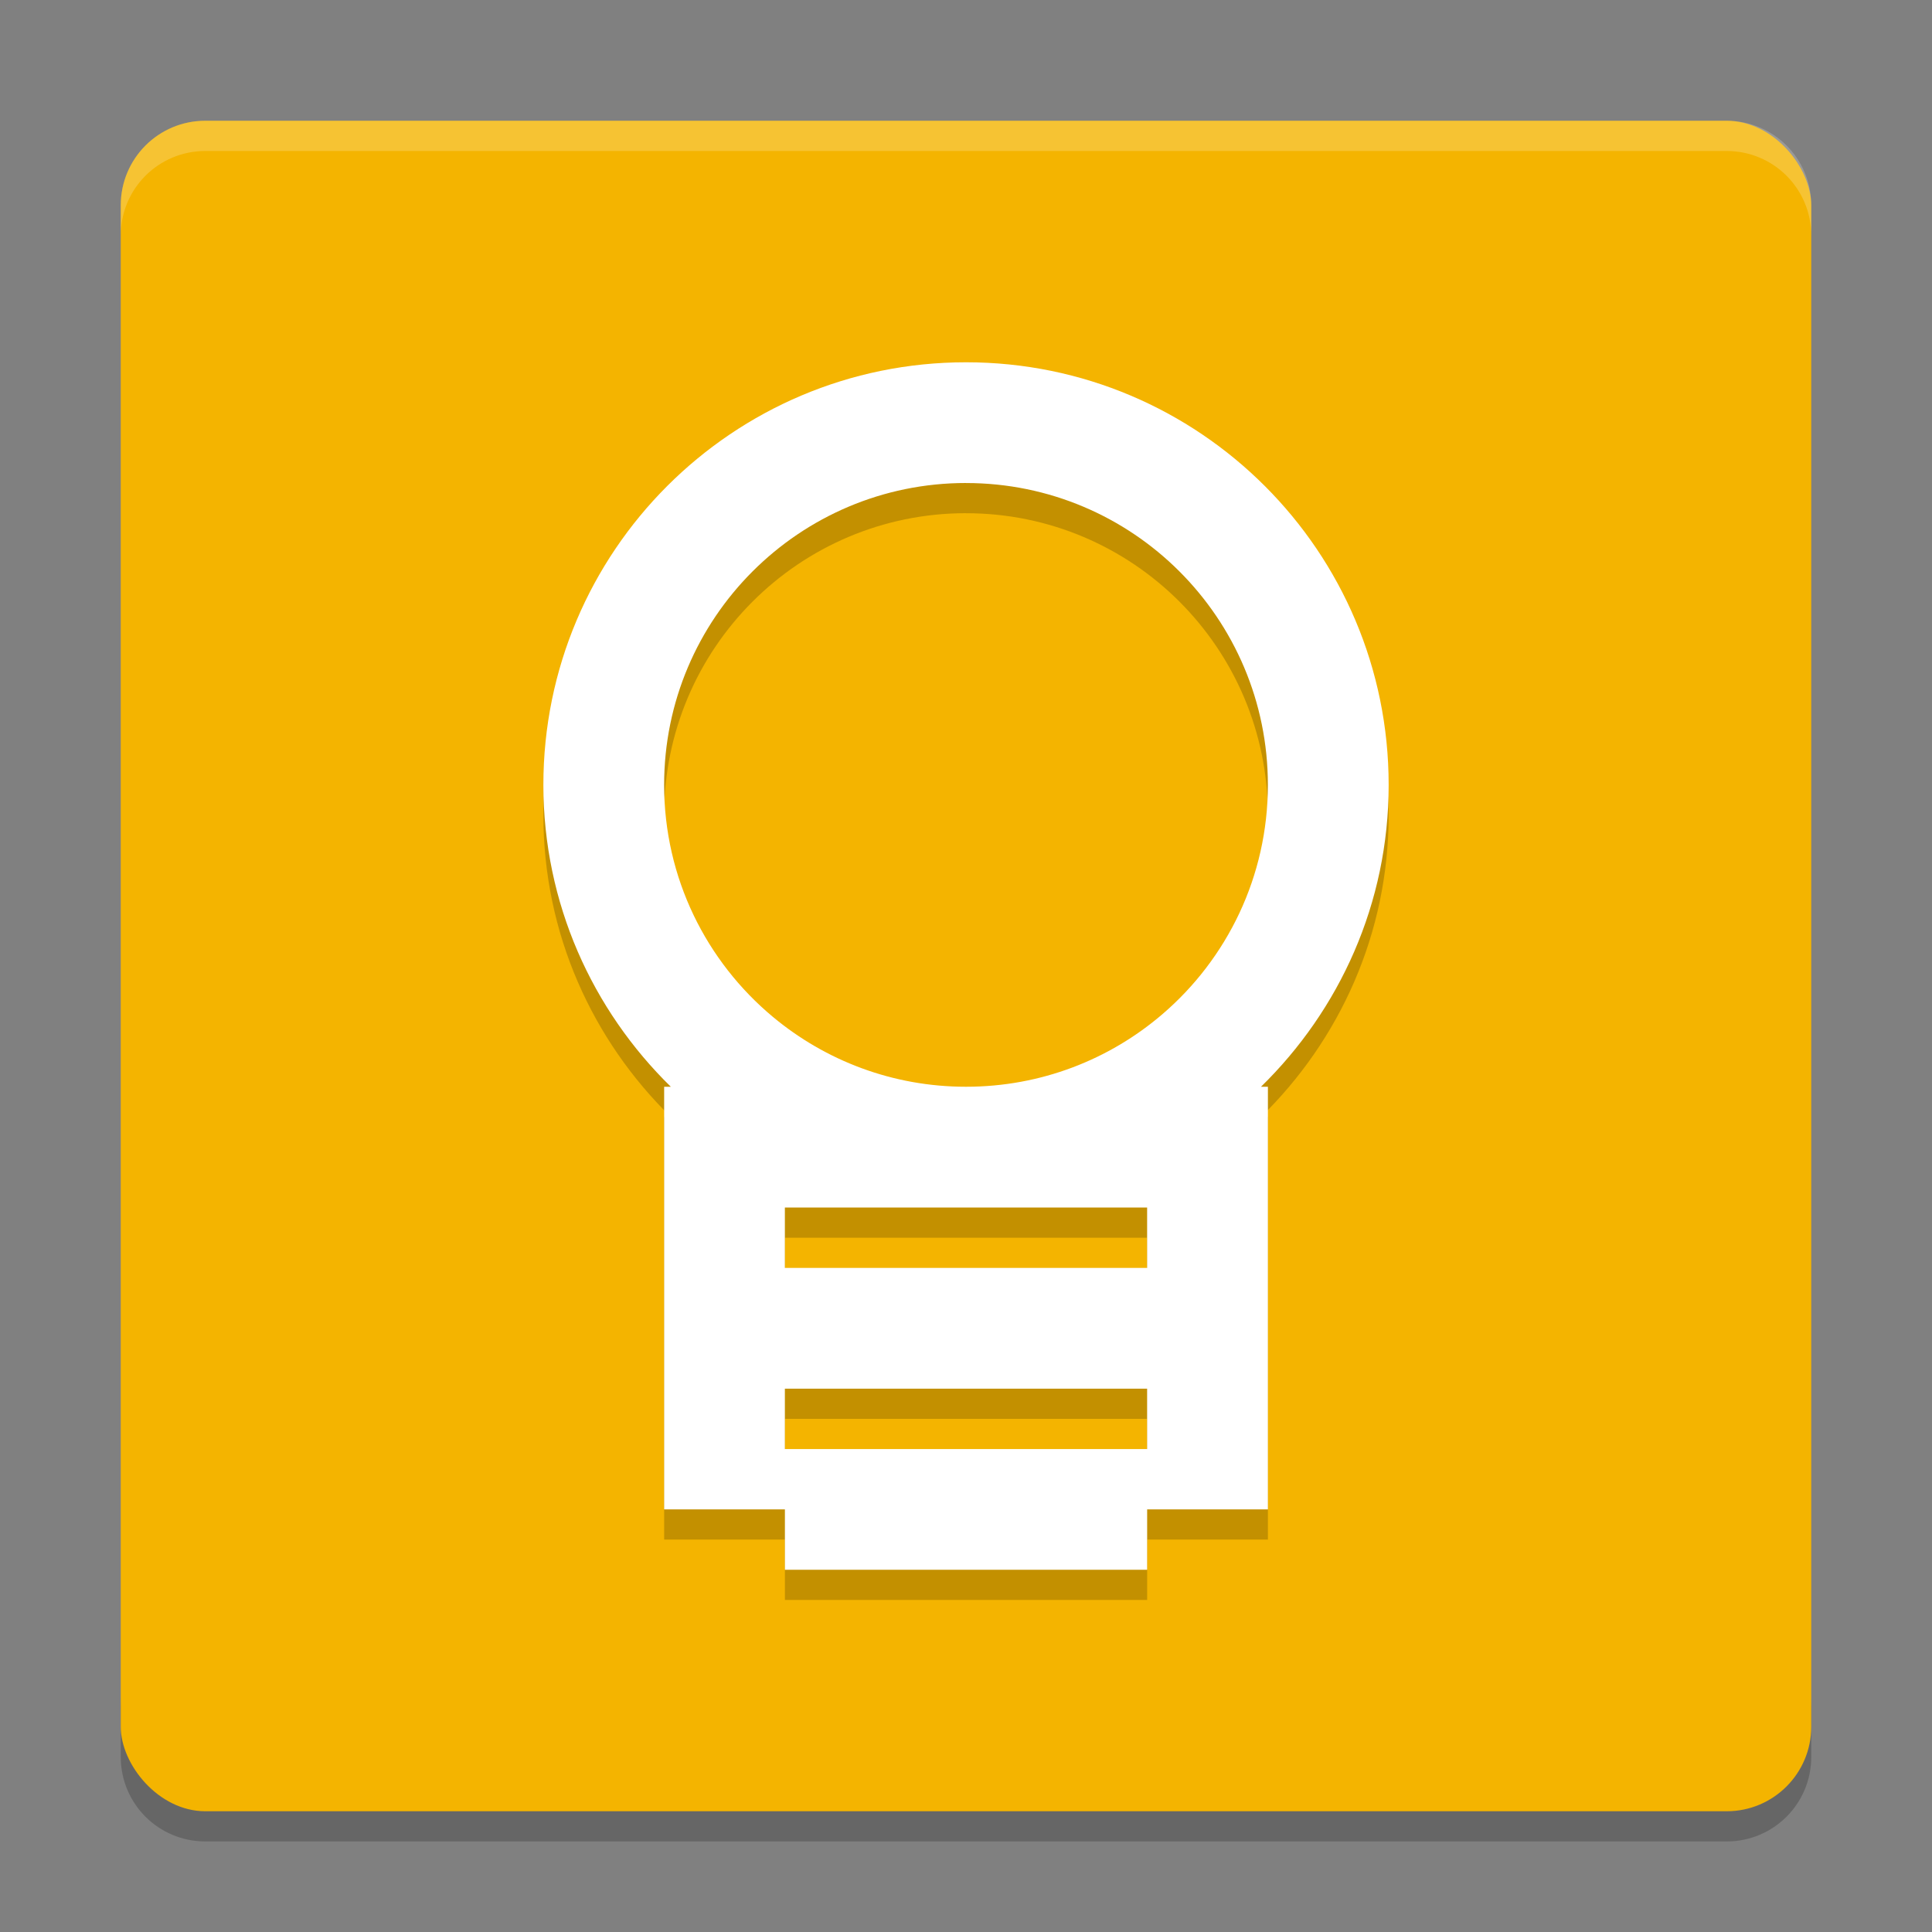 <svg xmlns="http://www.w3.org/2000/svg" width="64" height="64" version="1">
 <rect width="100%" height="100%" fill="#808080" stroke="none"/>
 <path style="opacity:0.2" d="m 4,56.2 0,2 c 0,1.55 1.25,2.8 2.801,2.8 L 57.2,61 C 58.75,61 60,59.75 60,58.2 l 0,-2 c 0,1.55 -1.25,2.8 -2.8,2.8 l -50.399,0 c -1.55,0 -2.8,-1.25 -2.8,-2.8 z"/>
 <rect style="fill:#f4b400" width="56" height="56" x="4" y="4" rx="2.8" ry="2.8"/>
 <path style="opacity:0.2;fill:#ffffff" d="M 6.801 4 C 5.25 4 4 5.25 4 6.801 L 4 7.803 C 4 6.252 5.25 5.002 6.801 5.002 L 57.199 5.002 C 58.749 5.002 60 6.252 60 7.803 L 60 6.801 C 60 5.25 58.749 4 57.199 4 L 6.801 4 z"/>
 <path style="opacity:0.2" d="m 32,13.001 c -7.732,0 -14,6.268 -14,14 0,3.922 1.624,7.458 4.223,10 l -0.222,0 0,14 4,0 0,2 12,0 0,-2 4,0 0,-14 -0.23,0 c 2.602,-2.542 4.23,-6.074 4.23,-10 0,-7.732 -6.268,-14 -14,-14 z m 0,4 c 5.523,0 10,4.477 10,10 0,3.039 -1.356,5.764 -3.496,7.597 -1.748,1.498 -4.02,2.402 -6.504,2.402 -2.432,0 -4.662,-0.87 -6.394,-2.312 -2.204,-1.834 -3.606,-4.598 -3.606,-7.688 0,-5.522 4.478,-10 10,-10 z m -6,24 12,0 0,2 -12,0 0,-2 z m 0,6 12,0 0,2 -12,0 0,-2 z"/>
 <path style="fill:#ffffff" d="m 32,12.001 c -7.732,0 -14,6.268 -14,14 0,3.922 1.624,7.458 4.223,10 l -0.222,0 0,14 4,0 0,2 12,0 0,-2 4,0 0,-14 -0.23,0 c 2.602,-2.542 4.23,-6.074 4.23,-10 0,-7.732 -6.268,-14 -14,-14 z m 0,4 c 5.523,0 10,4.477 10,10 0,3.039 -1.356,5.764 -3.496,7.597 -1.748,1.498 -4.02,2.402 -6.504,2.402 -2.432,0 -4.662,-0.87 -6.394,-2.312 -2.204,-1.834 -3.606,-4.598 -3.606,-7.688 0,-5.522 4.478,-10 10,-10 z m -6,24 12,0 0,2 -12,0 0,-2 z m 0,6 12,0 0,2 -12,0 0,-2 z"/>
</svg>